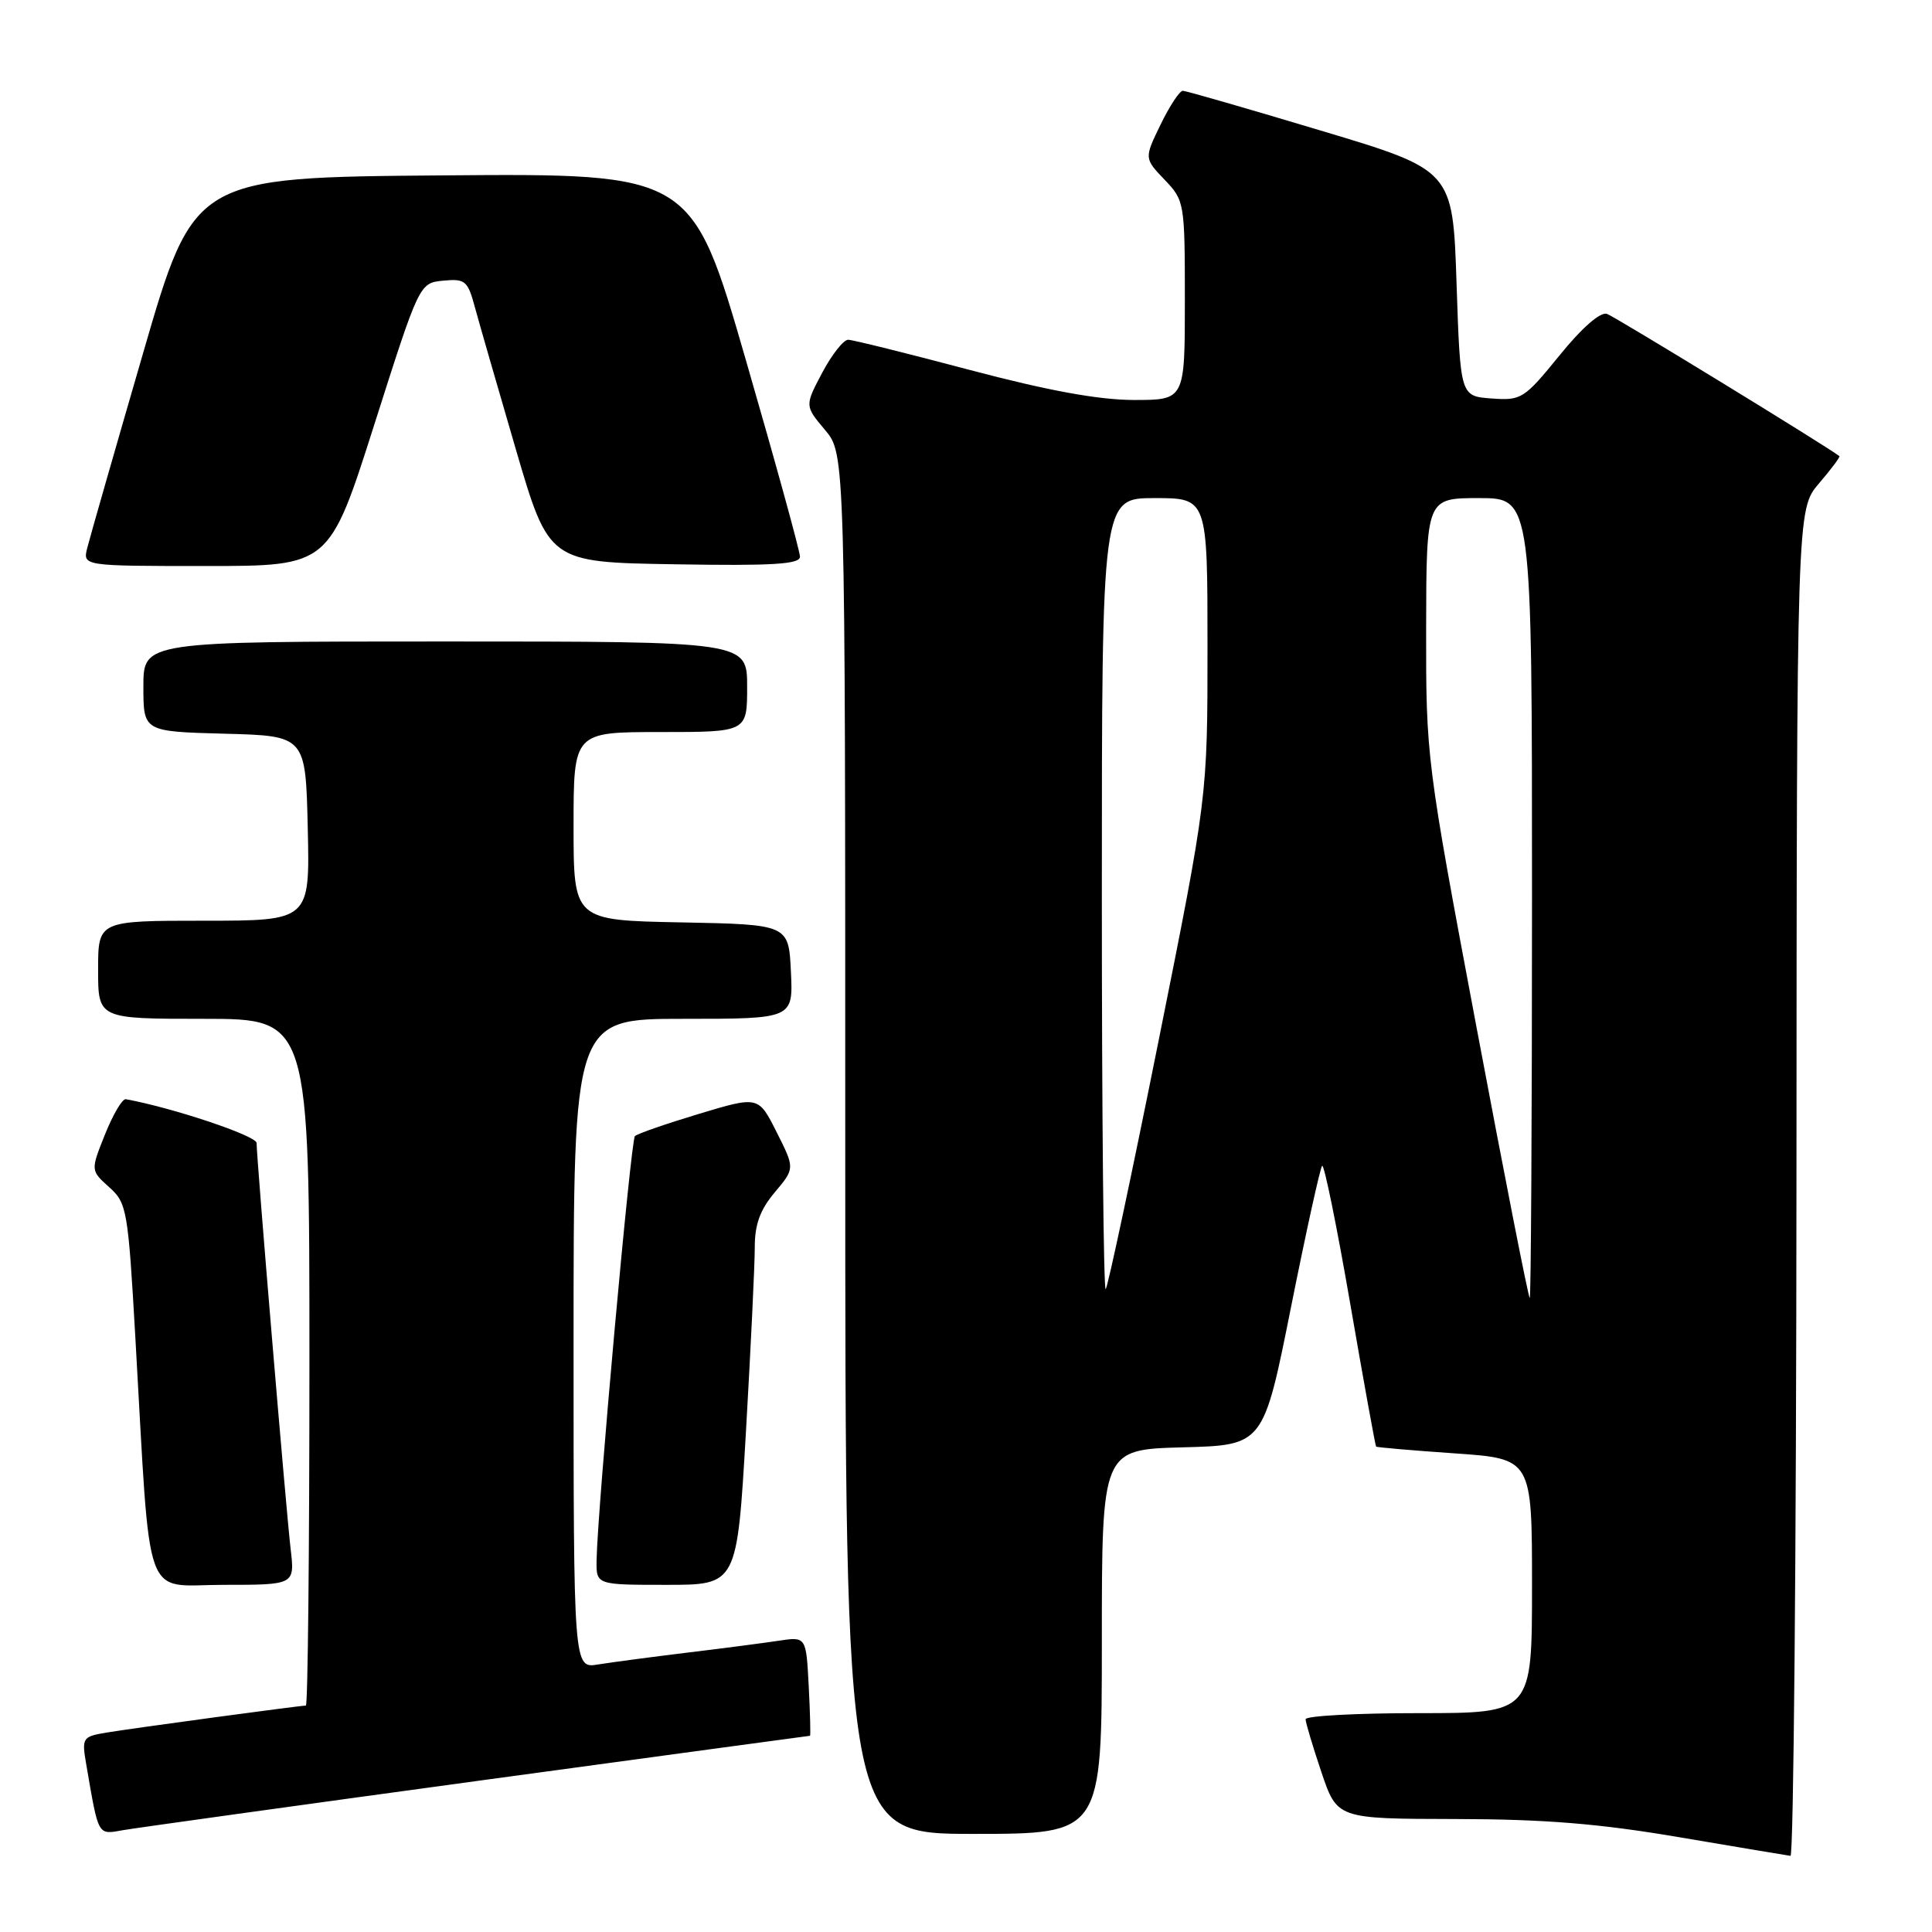 <?xml version="1.0" encoding="UTF-8" standalone="no"?>
<!DOCTYPE svg PUBLIC "-//W3C//DTD SVG 1.1//EN" "http://www.w3.org/Graphics/SVG/1.1/DTD/svg11.dtd" >
<svg xmlns="http://www.w3.org/2000/svg" xmlns:xlink="http://www.w3.org/1999/xlink" version="1.1" viewBox="0 0 256 256">
 <g >
 <path fill="currentColor"
d=" M 238.04 156.75 C 238.08 67.50 238.08 67.50 241.02 64.06 C 242.64 62.17 243.86 60.54 243.73 60.44 C 242.11 59.17 213.98 41.95 212.93 41.59 C 212.05 41.30 209.62 43.42 206.63 47.11 C 201.95 52.86 201.59 53.09 197.63 52.80 C 193.50 52.50 193.50 52.50 193.00 37.52 C 192.50 22.54 192.50 22.54 175.00 17.30 C 165.38 14.41 157.16 12.04 156.74 12.03 C 156.32 12.01 154.99 14.02 153.79 16.49 C 151.61 20.98 151.61 20.98 154.30 23.80 C 156.95 26.56 157.00 26.84 157.00 39.80 C 157.00 53.00 157.00 53.00 150.25 53.00 C 145.57 52.99 138.89 51.77 128.50 49.02 C 120.25 46.83 113.00 45.03 112.39 45.02 C 111.78 45.01 110.23 46.97 108.95 49.38 C 106.63 53.77 106.63 53.77 109.31 56.96 C 112.00 60.15 112.00 60.15 112.00 151.58 C 112.00 243.00 112.00 243.00 129.00 243.00 C 146.00 243.00 146.00 243.00 146.00 217.53 C 146.00 192.07 146.00 192.07 156.71 191.78 C 167.41 191.50 167.41 191.50 171.06 173.23 C 173.07 163.18 174.93 154.74 175.19 154.47 C 175.45 154.21 177.13 162.43 178.91 172.74 C 180.69 183.05 182.24 191.57 182.34 191.68 C 182.45 191.79 187.15 192.19 192.77 192.58 C 203.00 193.29 203.00 193.29 203.00 210.14 C 203.00 227.00 203.00 227.00 188.00 227.00 C 179.75 227.00 173.00 227.36 173.00 227.81 C 173.00 228.25 173.94 231.40 175.09 234.81 C 177.18 241.00 177.18 241.00 192.84 241.03 C 204.67 241.05 211.93 241.64 222.50 243.44 C 230.20 244.75 236.84 245.86 237.25 245.91 C 237.66 245.96 238.02 205.84 238.04 156.75 Z  M 63.33 235.97 C 87.43 232.69 107.23 230.00 107.33 230.00 C 107.42 230.00 107.35 227.05 107.16 223.43 C 106.82 216.85 106.82 216.85 103.16 217.41 C 101.15 217.71 95.67 218.43 91.00 218.99 C 86.33 219.56 81.04 220.26 79.25 220.55 C 76.00 221.09 76.00 221.09 76.00 178.05 C 76.00 135.00 76.00 135.00 90.55 135.00 C 105.10 135.00 105.10 135.00 104.80 128.75 C 104.50 122.50 104.50 122.50 90.25 122.22 C 76.00 121.95 76.00 121.95 76.00 109.47 C 76.00 97.00 76.00 97.00 87.50 97.00 C 99.00 97.00 99.00 97.00 99.00 91.00 C 99.00 85.00 99.00 85.00 59.00 85.00 C 19.00 85.00 19.00 85.00 19.00 90.97 C 19.00 96.93 19.00 96.93 29.75 97.22 C 40.50 97.50 40.50 97.50 40.78 109.75 C 41.06 122.00 41.06 122.00 27.03 122.00 C 13.00 122.00 13.00 122.00 13.00 128.50 C 13.00 135.00 13.00 135.00 27.00 135.00 C 41.00 135.00 41.00 135.00 41.00 180.50 C 41.00 205.53 40.79 226.00 40.53 226.00 C 39.72 226.00 17.64 228.99 14.15 229.57 C 10.91 230.11 10.82 230.25 11.43 233.81 C 13.09 243.44 12.90 243.11 16.34 242.50 C 18.08 242.20 39.22 239.26 63.33 235.97 Z  M 38.51 205.25 C 37.91 200.13 34.00 153.49 34.00 151.45 C 34.00 150.50 22.85 146.77 16.67 145.65 C 16.21 145.57 14.98 147.66 13.92 150.30 C 12.00 155.09 12.00 155.09 14.46 157.30 C 16.82 159.41 16.97 160.26 17.95 177.50 C 20.01 213.32 18.82 210.00 29.62 210.00 C 39.07 210.00 39.07 210.00 38.51 205.25 Z  M 98.84 189.75 C 99.48 178.61 100.01 167.62 100.01 165.33 C 100.00 162.26 100.71 160.31 102.66 157.99 C 105.33 154.82 105.33 154.82 102.91 150.02 C 100.50 145.22 100.50 145.22 92.59 147.60 C 88.25 148.91 84.44 150.23 84.13 150.54 C 83.58 151.08 79.15 200.16 79.05 206.75 C 79.00 210.00 79.00 210.00 88.33 210.00 C 97.66 210.00 97.66 210.00 98.84 189.75 Z  M 49.60 56.25 C 55.57 37.50 55.57 37.50 58.73 37.19 C 61.63 36.91 61.98 37.19 62.92 40.69 C 63.49 42.79 65.93 51.25 68.34 59.50 C 72.73 74.50 72.73 74.50 89.37 74.77 C 102.32 74.99 106.00 74.77 106.00 73.77 C 106.01 73.07 102.78 61.36 98.84 47.74 C 91.67 22.97 91.67 22.97 58.69 23.24 C 25.71 23.50 25.71 23.50 18.94 46.86 C 15.21 59.70 11.89 71.29 11.56 72.61 C 10.96 75.00 10.96 75.00 27.30 75.00 C 43.63 75.00 43.63 75.00 49.60 56.25 Z  M 195.67 136.25 C 188.99 100.75 188.95 100.38 188.97 83.25 C 189.00 66.00 189.00 66.00 196.00 66.00 C 203.00 66.00 203.00 66.00 203.00 119.00 C 203.00 148.15 202.86 172.00 202.70 172.00 C 202.53 172.00 199.37 155.91 195.67 136.25 Z  M 146.00 118.67 C 146.00 66.00 146.00 66.00 153.00 66.00 C 160.00 66.00 160.00 66.00 160.00 85.79 C 160.00 105.59 160.00 105.59 153.51 137.95 C 149.94 155.75 146.79 170.54 146.51 170.82 C 146.23 171.10 146.00 147.63 146.00 118.67 Z "/>
</g>
</svg>